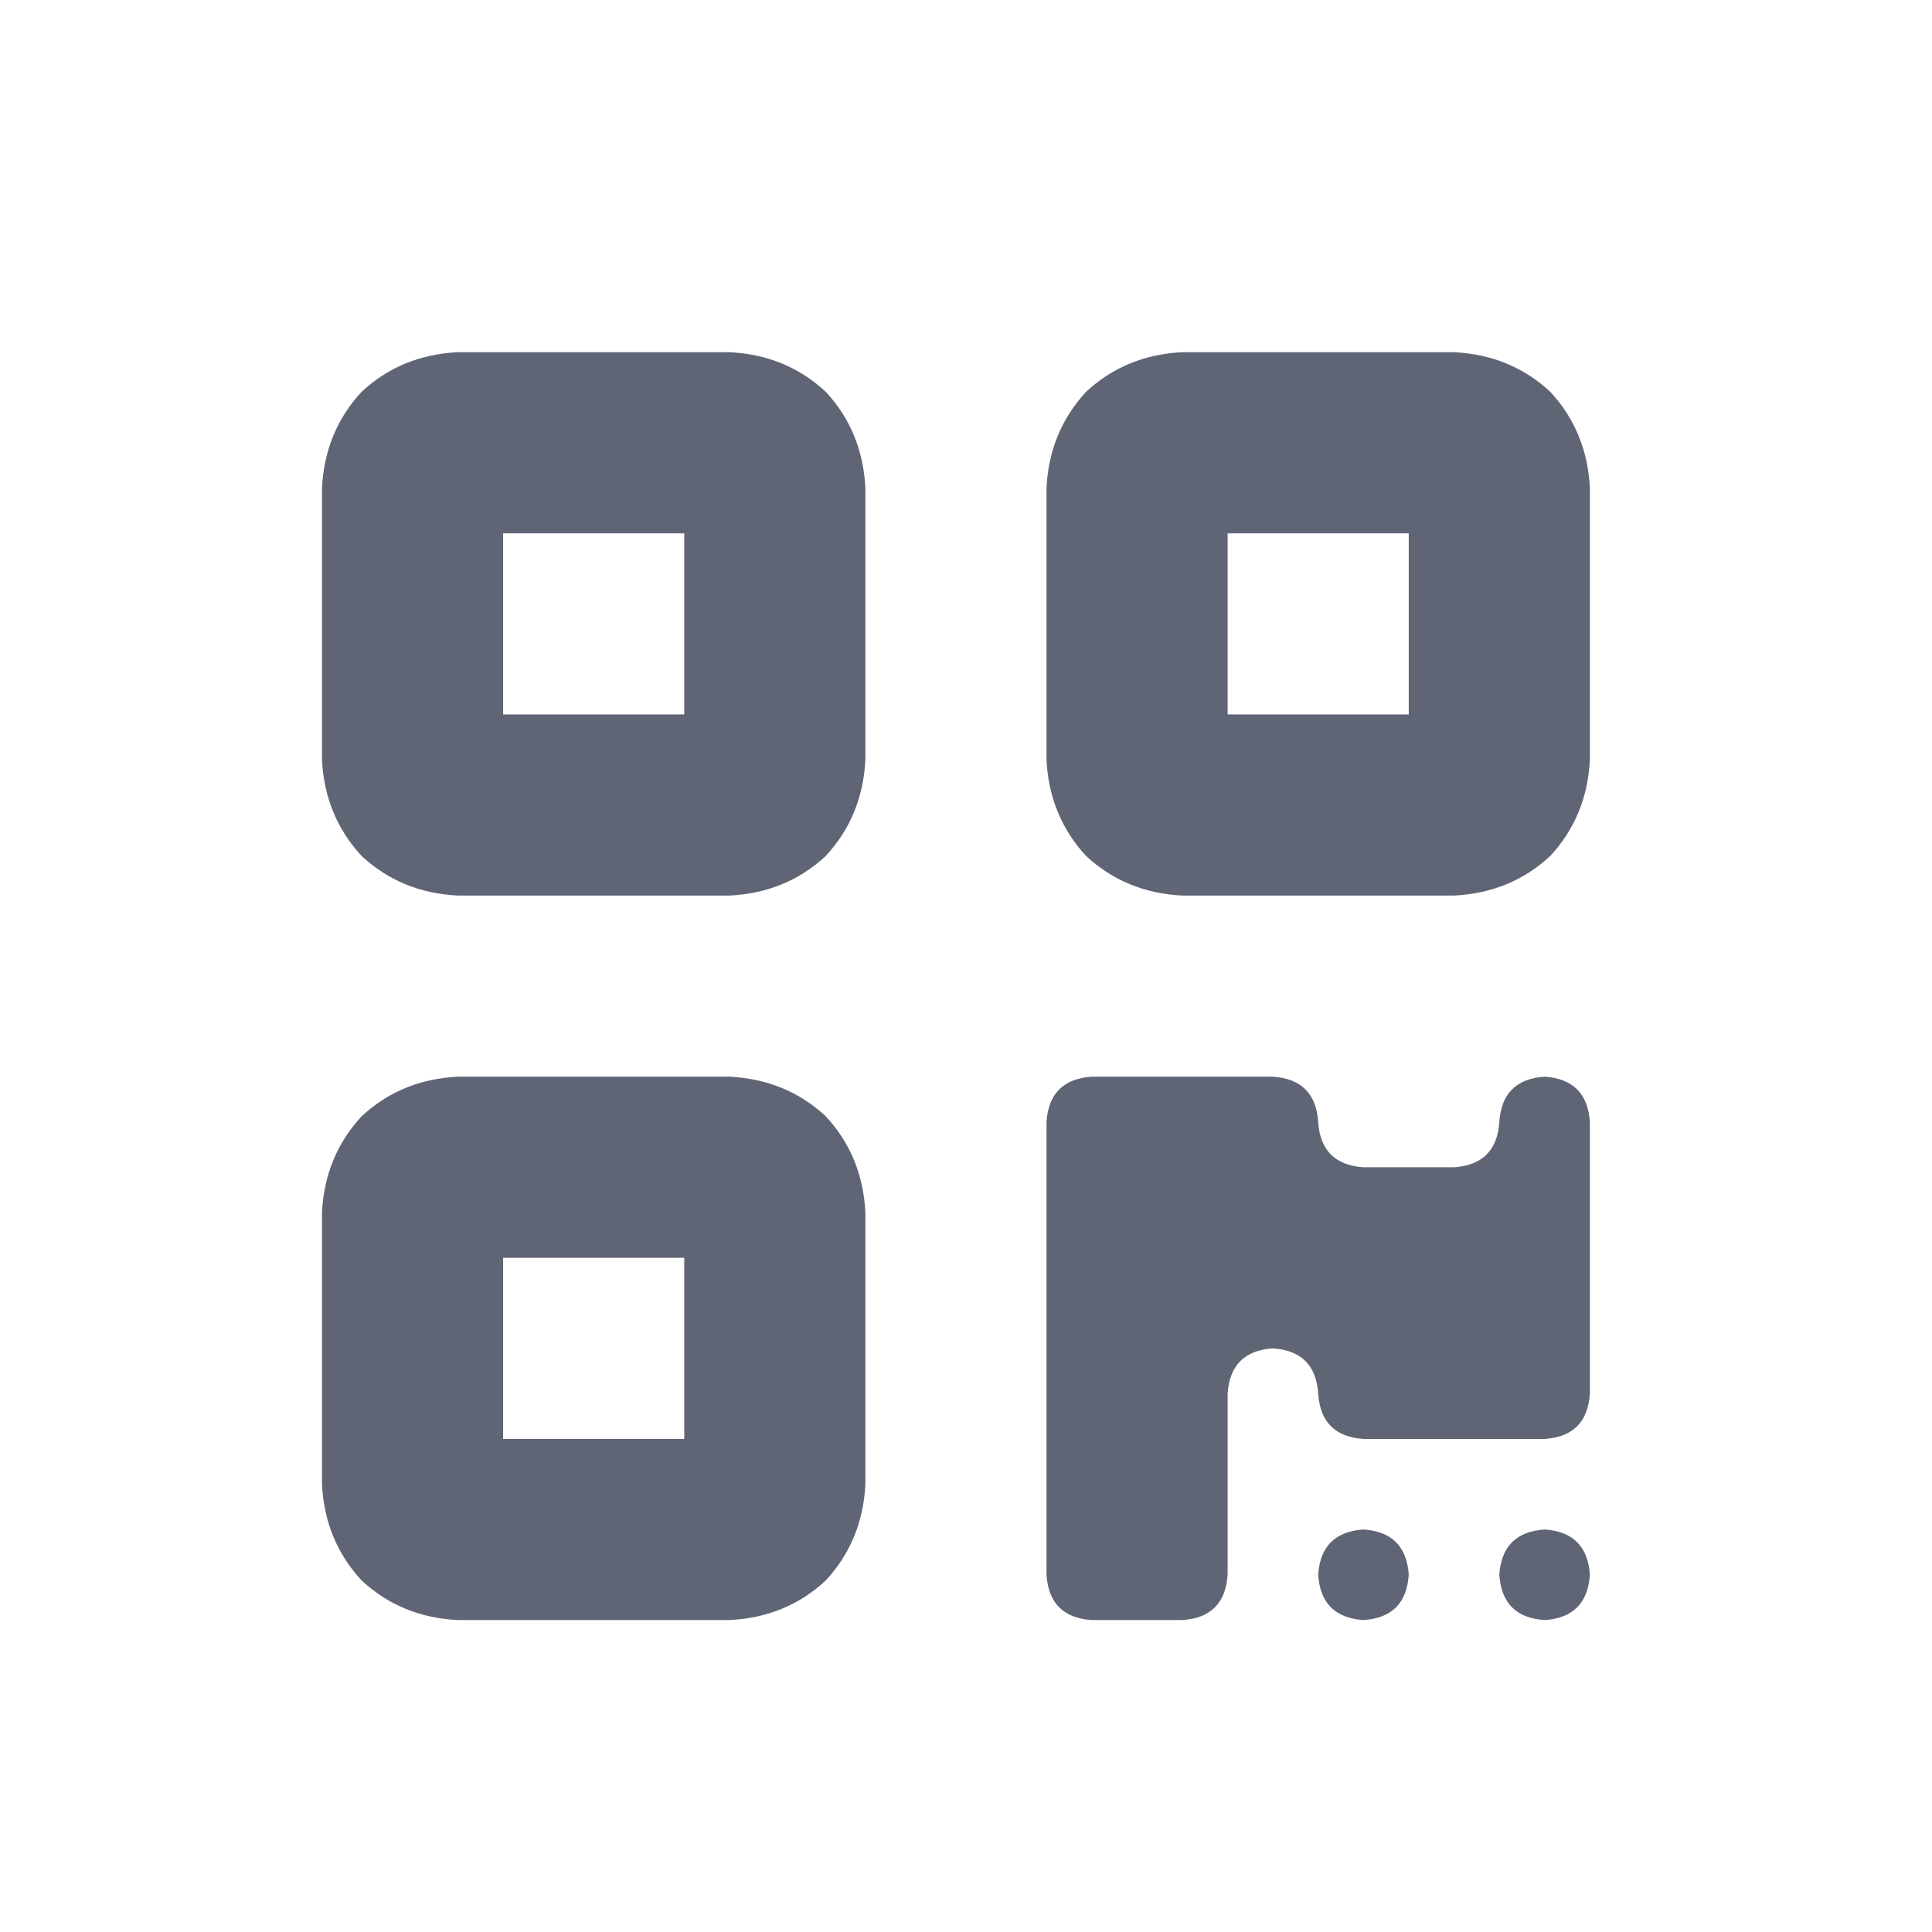 <svg width="24" height="24" viewBox="0 0 24 24" fill="none" xmlns="http://www.w3.org/2000/svg">
<path d="M4 6.062C4.023 5.594 4.188 5.195 4.492 4.867C4.82 4.562 5.219 4.398 5.688 4.375H9.062C9.531 4.398 9.93 4.562 10.258 4.867C10.562 5.195 10.727 5.594 10.75 6.062V9.438C10.727 9.906 10.562 10.305 10.258 10.633C9.93 10.938 9.531 11.102 9.062 11.125H5.688C5.219 11.102 4.82 10.938 4.492 10.633C4.188 10.305 4.023 9.906 4 9.438V6.062ZM6.25 6.625V8.875H8.5V6.625H6.25ZM4 15.062C4.023 14.594 4.188 14.195 4.492 13.867C4.82 13.562 5.219 13.398 5.688 13.375H9.062C9.531 13.398 9.93 13.562 10.258 13.867C10.562 14.195 10.727 14.594 10.75 15.062V18.438C10.727 18.906 10.562 19.305 10.258 19.633C9.93 19.938 9.531 20.102 9.062 20.125H5.688C5.219 20.102 4.82 19.938 4.492 19.633C4.188 19.305 4.023 18.906 4 18.438V15.062ZM6.25 15.625V17.875H8.5V15.625H6.25ZM14.688 4.375H18.062C18.531 4.398 18.93 4.562 19.258 4.867C19.562 5.195 19.727 5.594 19.75 6.062V9.438C19.727 9.906 19.562 10.305 19.258 10.633C18.93 10.938 18.531 11.102 18.062 11.125H14.688C14.219 11.102 13.82 10.938 13.492 10.633C13.188 10.305 13.023 9.906 13 9.438V6.062C13.023 5.594 13.188 5.195 13.492 4.867C13.82 4.562 14.219 4.398 14.688 4.375ZM17.5 6.625H15.25V8.875H17.5V6.625ZM13 13.938C13.023 13.586 13.211 13.398 13.562 13.375H15.812C16.164 13.398 16.352 13.586 16.375 13.938C16.398 14.289 16.586 14.477 16.938 14.5H18.062C18.414 14.477 18.602 14.289 18.625 13.938C18.648 13.586 18.836 13.398 19.188 13.375C19.539 13.398 19.727 13.586 19.75 13.938V17.312C19.727 17.664 19.539 17.852 19.188 17.875H16.938C16.586 17.852 16.398 17.664 16.375 17.312C16.352 16.961 16.164 16.773 15.812 16.75C15.461 16.773 15.273 16.961 15.25 17.312V19.562C15.227 19.914 15.039 20.102 14.688 20.125H13.562C13.211 20.102 13.023 19.914 13 19.562V13.938ZM16.938 20.125C16.586 20.102 16.398 19.914 16.375 19.562C16.398 19.211 16.586 19.023 16.938 19C17.289 19.023 17.477 19.211 17.5 19.562C17.477 19.914 17.289 20.102 16.938 20.125ZM19.188 20.125C18.836 20.102 18.648 19.914 18.625 19.562C18.648 19.211 18.836 19.023 19.188 19C19.539 19.023 19.727 19.211 19.75 19.562C19.727 19.914 19.539 20.102 19.188 20.125Z" fill="#606576"/>
</svg>
